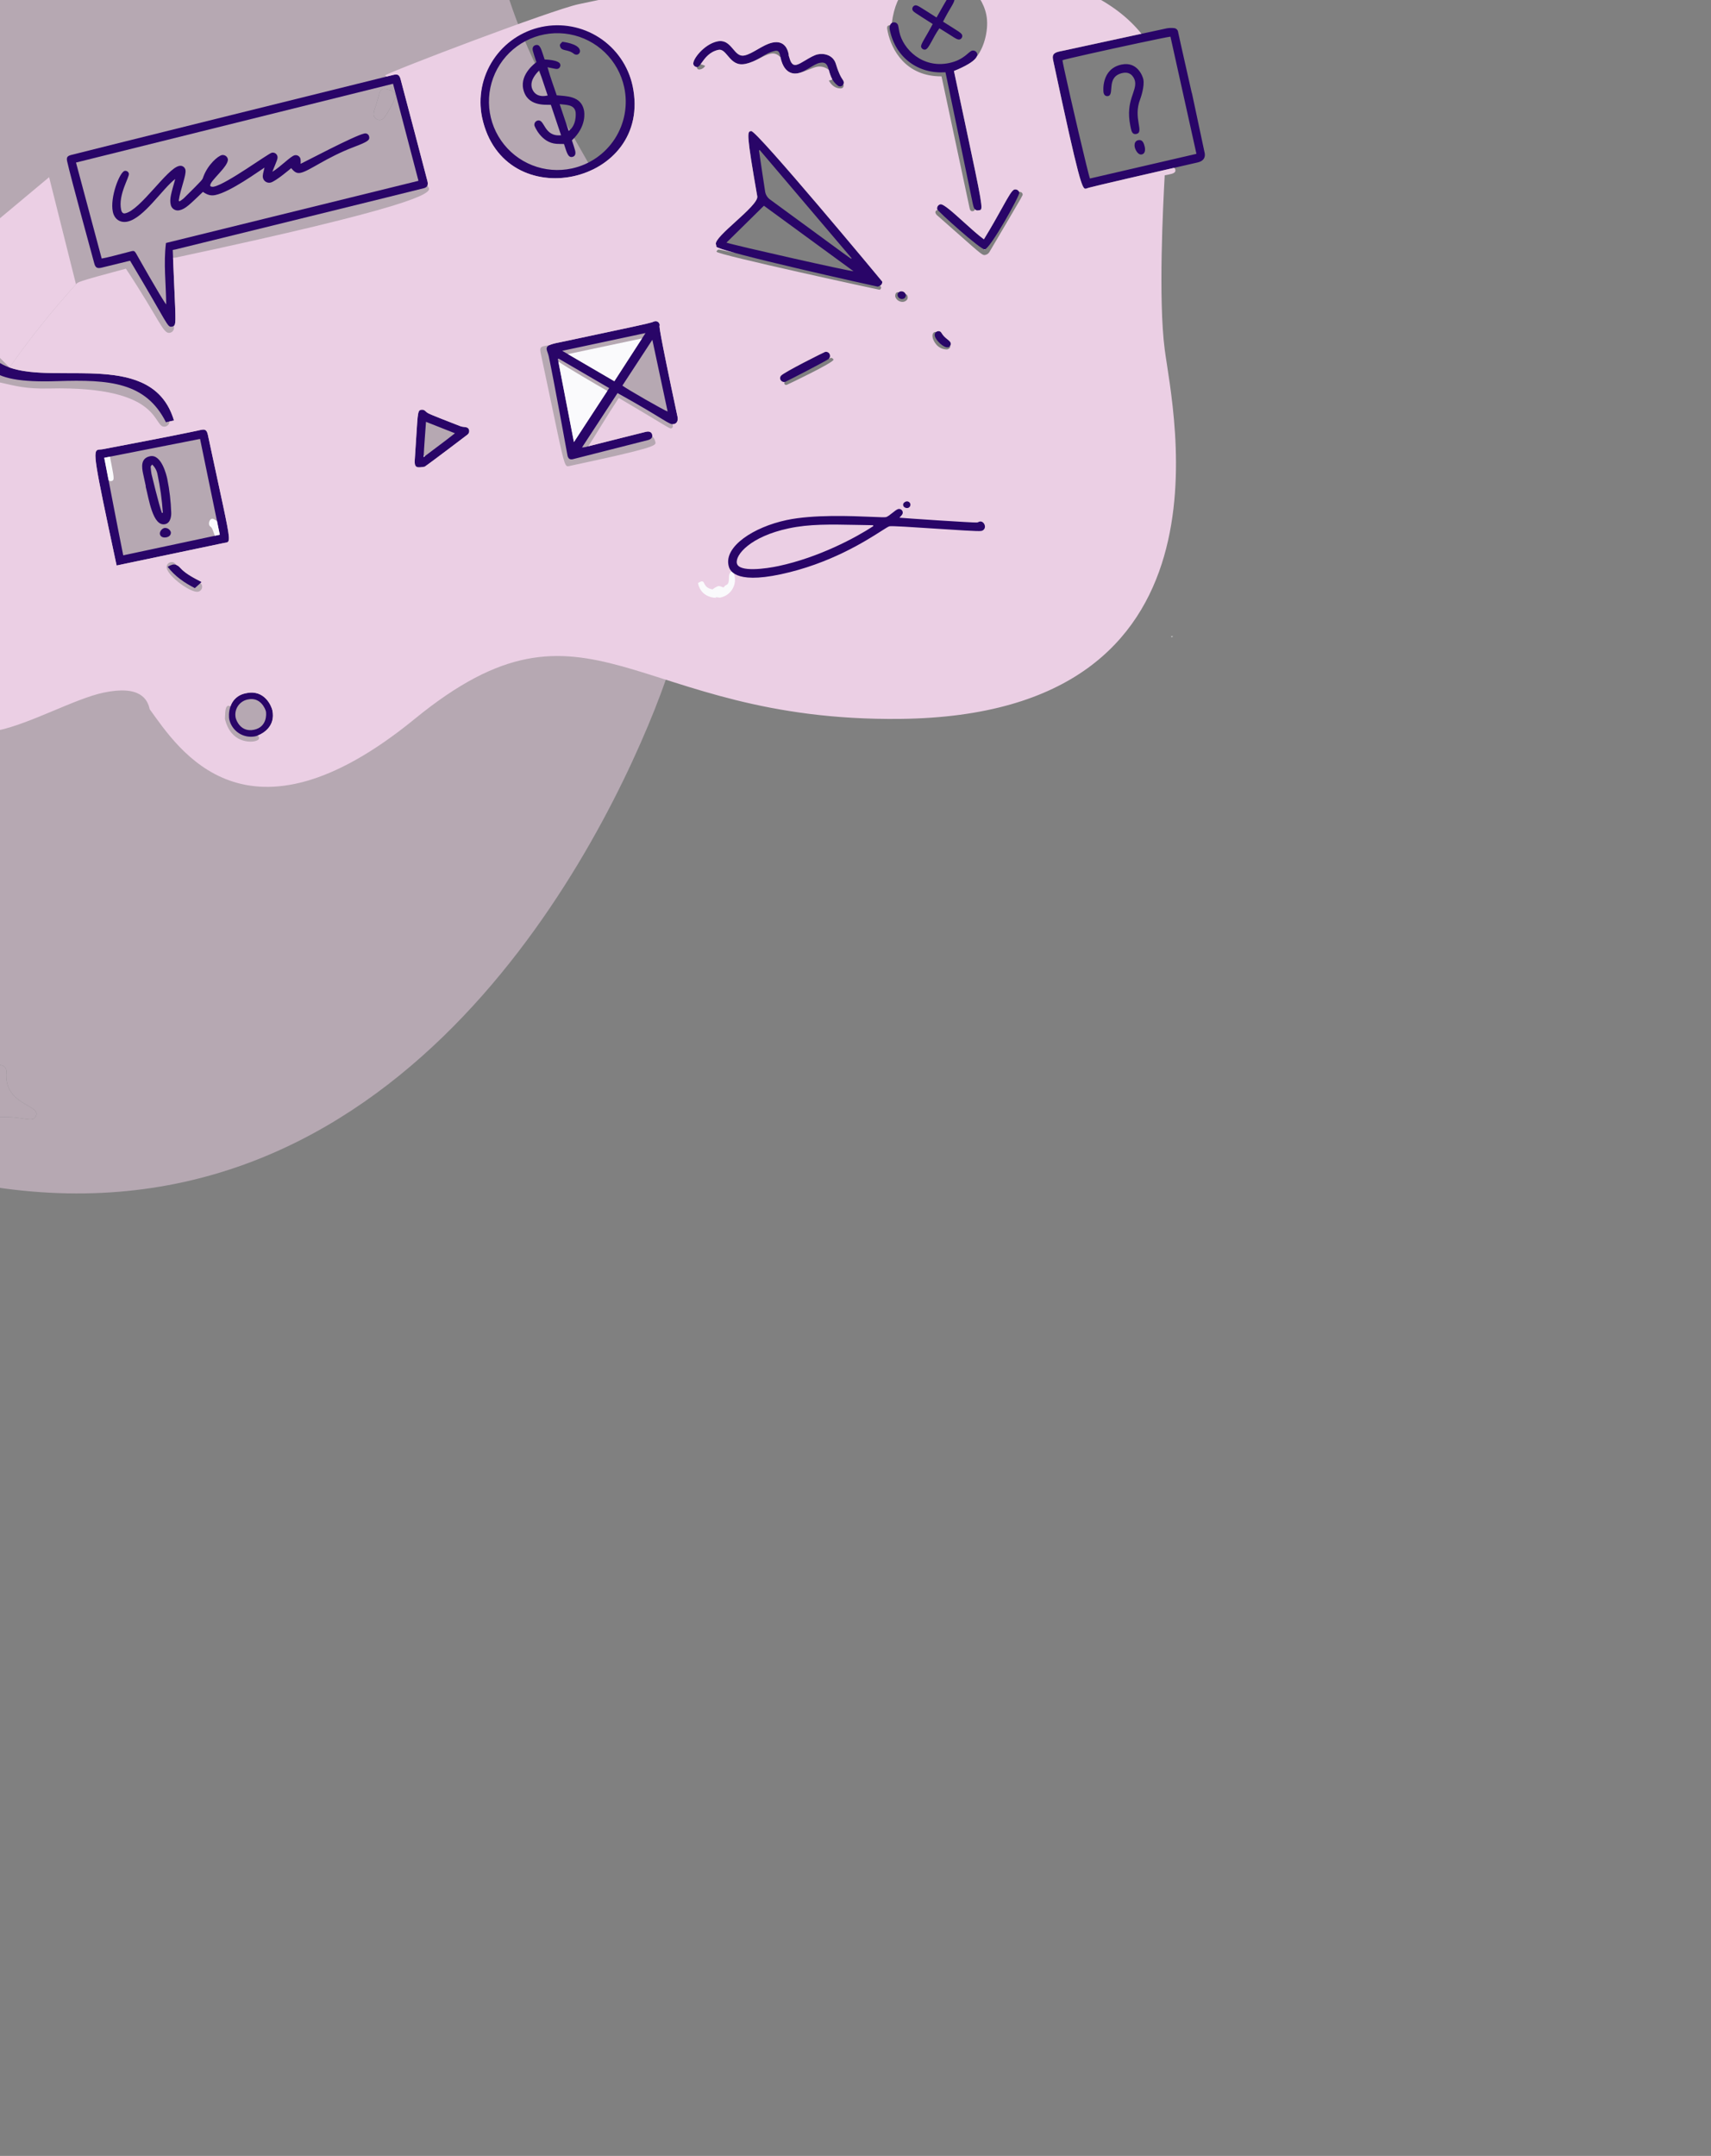 <svg width="655" height="825" viewBox="0 0 655 825" fill="none" xmlns="http://www.w3.org/2000/svg">
<rect x="0" y="0" width="655" height="825" fill="#808080" stroke="none"/>
<g opacity="0.5">
<path d="M69.353 -219.77C69.593 -220.348 70.042 -220.814 70.61 -221.075C71.178 -221.336 71.823 -221.372 72.416 -221.176C72.984 -220.927 73.437 -220.471 73.682 -219.901C73.927 -219.331 73.946 -218.688 73.736 -218.104C73.5 -217.527 73.047 -217.066 72.475 -216.821C71.903 -216.576 71.257 -216.567 70.679 -216.795C70.397 -216.903 70.139 -217.065 69.919 -217.272C69.7 -217.479 69.524 -217.728 69.4 -218.004C69.277 -218.279 69.209 -218.576 69.201 -218.878C69.192 -219.18 69.243 -219.481 69.351 -219.764L69.354 -219.773L69.353 -219.77ZM151.22 37.745C150.087 40.244 148.737 42.639 147.188 44.903C146.901 45.34 146.469 45.662 145.969 45.811C145.468 45.96 144.931 45.927 144.453 45.718C141.932 44.713 143.482 41.787 143.983 40.136C145.376 35.548 144.984 36.266 145.35 35.347C146.143 33.358 147.751 34.065 149.541 34.526L149.711 34.594C151.116 35.155 151.818 36.245 151.22 37.744L151.22 37.745ZM-8.029 429.058C-8.516 428.537 -8.906 427.932 -9.179 427.272C-10.829 421.097 -17.531 418.275 -18.522 417.881L-19.115 417.644C-19.892 417.335 -22.323 416.249 -21.397 413.926C-20.203 410.928 -16.162 413.631 -7.822 412.944C-1.855 412.454 -2.643 406.324 0.993 407.774C1.484 407.971 1.895 408.327 2.161 408.786C2.426 409.244 2.531 409.779 2.458 410.304C1.422 422.895 15.505 422.696 13.826 426.908C12.579 430.036 9.605 427.07 -0.123 427.49C-5.467 427.72 -4.727 430.372 -7.984 429.074L-8.029 429.058ZM-214.639 394.551C-221.552 384.6 -229.783 385.887 -228.061 381.567C-227.86 381.031 -227.467 380.589 -226.959 380.326C-226.452 380.063 -225.865 379.997 -225.312 380.142C-222.962 380.452 -214.103 383.422 -212.172 378.578C-211.809 377.667 -211.846 376.728 -211.339 375.457C-211.129 374.819 -210.675 374.291 -210.077 373.988C-209.479 373.685 -208.785 373.633 -208.149 373.842C-208.089 373.862 -208.03 373.884 -207.972 373.907C-205.153 375.031 -206.703 383.559 -197.771 388.41C-195.617 389.58 -195.519 392.695 -195.752 393.279C-196.149 394.274 -197.538 394.803 -199.04 394.567C-213.42 392.309 -209.852 397.142 -213.192 395.811C-213.787 395.541 -214.289 395.103 -214.639 394.551Z" fill="#EBCFE4"/>
<path fill-rule="evenodd" clip-rule="evenodd" d="M-316.164 457.519C-204.774 501.915 -270.877 405.03 -9.356 453.049C146.384 481.646 225.396 334.777 250.532 271.711C303.61 138.538 224.046 82.486 196.273 3.683C170.526 -69.371 215.663 -111.389 157.143 -189.758C154.396 -193.208 151.439 -196.74 148.274 -200.355C148.251 -200.189 148.209 -200.027 148.148 -199.871C147.944 -199.383 147.557 -198.995 147.07 -198.789C146.583 -198.583 146.035 -198.577 145.543 -198.771C145.052 -198.965 144.656 -199.344 144.441 -199.827C144.226 -200.31 144.209 -200.858 144.393 -201.354C144.521 -201.741 144.773 -202.076 145.108 -202.307C145.444 -202.539 145.846 -202.654 146.253 -202.637C142.35 -207.006 138.118 -211.504 133.558 -216.132C125.142 -224.23 115.246 -230.628 104.41 -234.979C69.498 -248.894 -420.646 298.341 -447.111 309.7C-458.509 353.685 -386.485 429.492 -316.164 457.519ZM147.188 44.903C148.737 42.639 150.087 40.244 151.22 37.745L151.22 37.744C151.818 36.245 151.116 35.155 149.711 34.594L149.541 34.526C147.751 34.065 146.143 33.358 145.35 35.347C144.984 36.266 145.376 35.548 143.983 40.136C143.482 41.787 141.932 44.713 144.453 45.718C144.931 45.927 145.468 45.96 145.969 45.811C146.469 45.662 146.901 45.34 147.188 44.903ZM-9.179 427.272C-8.906 427.932 -8.516 428.537 -8.029 429.058L-7.984 429.074C-4.727 430.372 -5.467 427.72 -0.123 427.49C9.605 427.07 12.579 430.036 13.826 426.908C15.505 422.696 1.422 422.895 2.458 410.304C2.531 409.779 2.426 409.244 2.161 408.786C1.895 408.327 1.484 407.971 0.993 407.774C-2.643 406.324 -1.855 412.454 -7.822 412.944C-16.162 413.631 -20.203 410.928 -21.397 413.926C-22.323 416.249 -19.892 417.335 -19.115 417.644L-18.522 417.881C-17.531 418.275 -10.829 421.097 -9.179 427.272ZM-228.061 381.567C-229.783 385.887 -221.552 384.6 -214.639 394.551C-214.289 395.103 -213.787 395.541 -213.192 395.811C-209.852 397.142 -213.42 392.309 -199.04 394.567C-197.538 394.803 -196.149 394.274 -195.752 393.279C-195.519 392.695 -195.617 389.58 -197.771 388.41C-206.703 383.559 -205.153 375.031 -207.972 373.907C-208.03 373.884 -208.089 373.862 -208.149 373.842C-208.785 373.633 -209.479 373.685 -210.077 373.988C-210.675 374.291 -211.129 374.819 -211.339 375.457C-211.846 376.728 -211.809 377.667 -212.172 378.578C-214.103 383.422 -222.962 380.452 -225.312 380.142C-225.865 379.997 -226.452 380.063 -226.959 380.326C-227.467 380.589 -227.86 381.031 -228.061 381.567Z" fill="#EBCFE4"/>
</g>
<path d="M117.982 166.325C116.418 166.435 104.542 169.158 102.245 158.388C99.978 147.756 109.622 131.708 118.792 129.753C125.821 128.254 128.376 138.443 128.751 140.204C130.582 148.791 127.71 162.885 125.173 163.76C122.749 164.597 120.341 165.48 117.982 166.325ZM153.35 30.308C152.895 28.672 152.28 28.296 150.749 28.622C149.445 28.901 30.239 58.49 27.302 59.282C25.727 59.706 25.383 60.222 25.706 61.735C26.808 66.904 35.952 100.304 36.105 100.856C36.554 102.446 37.206 102.792 38.805 102.451C38.93 102.425 48.408 100.08 48.992 99.956C49.262 99.898 49.534 99.845 49.807 99.787C64.539 124.344 63.961 125.381 65.861 124.975C67.853 124.551 67.231 124.446 66.128 95.659C66.666 95.545 67.135 95.453 67.576 95.359C68.04 95.26 161.998 72.141 162.444 71.972C163.778 71.468 163.925 70.694 163.64 69.357C163.534 68.862 153.876 32.191 153.35 30.308ZM63.537 92.984C62.546 100.832 63.559 108.527 63.619 116.484C61.97 114.536 52.122 97.025 52.085 96.965C51.542 96.081 51.272 95.925 50.446 96.101C49.62 96.277 42.981 98.086 41.062 98.495C40.388 98.638 39.69 98.774 38.931 98.936L29.093 62.206L150.459 32.058C153.717 44.491 156.936 56.761 160.197 69.193L63.537 92.984Z" fill="#290568"/>
<path fill-rule="evenodd" clip-rule="evenodd" d="M198.742 222.613C203.443 214.948 203.08 211.646 202.578 209.291C202.173 207.391 197.594 189.098 169.52 195.084C145.048 200.302 123.342 217.927 98.971 223.124C90.382 224.955 86.472 224.472 85.78 224.435C137.859 172.658 117.455 173.205 135.602 161.834C166.052 142.756 213.373 82.839 268.74 71.034C280.746 68.474 281.719 71.833 283.628 71.426C283.979 71.333 284.282 71.113 284.479 70.808C284.676 70.504 284.752 70.136 284.693 69.779C284.65 69.58 282.444 64.771 268.241 67.799C209.974 80.223 160.526 144.334 130.502 161.048C131.595 156.057 133.804 148.201 131.969 139.594L131.922 139.376C131.522 137.496 128.383 124.403 117.817 126.656C107.644 128.825 96.339 146.337 99.051 159.059C99.414 160.762 102.462 172.802 118.345 169.415C120.489 168.923 122.604 168.31 124.678 167.577C116.398 188.699 76.392 241.237 37.232 249.587C31.869 250.731 31.008 249.627 29.619 249.923C29.217 249.994 28.86 250.221 28.625 250.554C28.391 250.888 28.298 251.301 28.369 251.703L28.38 251.762C28.889 254.152 37.552 252.833 38.947 252.535C61.051 247.822 81.143 227.929 82.62 227.614C83.341 227.46 88.977 228.654 99.514 226.407C125.04 220.964 145.489 203.553 170.187 198.287C193.186 193.383 198.459 205.893 199.267 209.682C200.17 213.916 198.181 217.765 195.443 221.998C195.195 222.417 194.859 222.778 194.458 223.054C194.058 223.33 193.602 223.517 193.122 223.6C192.961 223.634 197.844 222.752 198.742 222.613ZM102.245 158.388C104.542 169.158 116.418 166.435 117.982 166.325C120.341 165.48 122.749 164.597 125.173 163.76C127.71 162.885 130.582 148.791 128.751 140.204C128.376 138.443 125.821 128.254 118.792 129.753C109.622 131.708 99.978 147.756 102.245 158.388Z" fill="#290568"/>
<path d="M250.565 122.979C249.414 123.224 251.832 123.007 241.649 125.178C233.337 126.95 225.025 128.72 216.713 130.487C215.504 130.745 214.442 130.956 213.527 131.151C210.367 131.824 208.969 132.308 209.307 133.892C209.415 134.398 209.865 135.399 210.083 136.418C212.081 145.792 217.232 174.24 217.245 174.3C217.498 175.486 218.121 175.968 219.294 175.718C219.354 175.705 248.036 168.413 248.096 168.397C249.318 168.079 249.888 167.317 249.689 166.383C249.379 164.927 247.924 165.097 247.34 165.221C247.211 165.249 247.12 165.275 247.101 165.28C246.017 165.511 224.228 171.042 223.873 171.118C223.558 171.185 223.219 171.184 222.798 171.228L236.407 150.419C254.991 160.713 256.133 162.673 257.949 162.286C259.744 161.904 259.485 160.007 259.356 159.402C259.333 159.293 259.314 159.226 259.312 159.216L259.229 158.829C252.135 125.559 252.344 124.599 252.517 124.562L252.543 124.557C252.577 124.55 252.587 124.501 252.492 124.053C252.391 123.662 252.14 123.327 251.793 123.122C251.446 122.916 251.031 122.857 250.64 122.958C250.615 122.964 250.59 122.971 250.565 122.979ZM219.707 169.171L213.559 137.389L213.839 137.222L233.201 148.514L219.707 169.171ZM235.185 145.887L215.235 134.249L247.109 127.453L235.185 145.887ZM255.574 157.45C254.409 157.168 239.951 148.858 238.259 147.556L249.727 130.029L255.574 157.45ZM287.555 50.15L287.339 50.196C286.072 50.466 285.713 51.188 289.893 75.135C290.521 78.731 273.395 90.383 274.046 93.439C274.075 93.573 274.118 93.704 274.174 93.829C274.176 94.008 274.195 94.186 274.231 94.36C274.609 96.132 335.925 109.702 335.986 109.689C337.082 109.455 337.909 108.647 337.716 107.743C337.706 107.681 289.547 49.725 287.555 50.15ZM278.095 92.848L292.441 78.732L326.723 103.783C325.595 103.916 281.745 94.037 278.095 92.848ZM325.906 99.001C325.019 98.541 328.653 101.156 294.963 76.479C293.928 75.791 293.202 74.728 292.937 73.514C292.924 73.454 290.608 58.294 290.552 57.573L290.825 57.403L326.016 98.82L325.906 99.001ZM461.078 58.116C461.023 57.858 460.247 54.19 458.4 45.526L456.282 35.596L456.239 35.605C451.697 15.478 451.684 15.451 451.08 12.619L451.009 12.289C450.968 11.889 450.787 11.517 450.499 11.236C450.211 10.956 449.834 10.786 449.433 10.756C448.513 10.656 447.583 10.685 446.671 10.842C436.047 13.107 408.018 19.193 407.292 19.347C406.858 19.44 406.419 19.519 405.984 19.611C403.891 20.058 402.625 20.53 403.14 22.945C413.205 70.148 414.319 72.496 415.672 72.207C415.83 72.173 415.991 72.103 416.171 72.065C416.182 72.064 416.194 72.061 416.205 72.058C416.205 72.058 416.166 72.059 416.165 72.052C416.153 71.996 418.37 71.293 458.459 62.169C461.63 61.447 461.306 59.18 461.162 58.504L461.128 58.346L461.078 58.116ZM417.26 68.31C416.726 67.335 409.571 36.676 407.367 26.339C406.981 24.53 406.747 23.344 406.726 23.047C407.381 22.718 423.85 19.05 435.836 16.495C442.13 15.153 447.188 14.117 448.07 14.033L458.017 58.871L417.26 68.31ZM207.268 10.084C199.637 11.685 192.954 16.253 188.69 22.781C184.426 29.309 182.93 37.264 184.531 44.895C188.624 64.093 205.008 70.54 219.385 67.475C233.802 64.401 246.201 51.762 242.163 32.824C240.556 25.184 235.98 18.496 229.442 14.23C222.904 9.964 214.938 8.47 207.299 10.077L207.268 10.084ZM218.883 64.47C213.822 65.564 208.55 65.132 203.734 63.229C198.919 61.326 194.775 58.038 191.829 53.78C188.882 49.523 187.263 44.487 187.179 39.309C187.094 34.132 188.546 29.046 191.352 24.694C194.157 20.342 198.191 16.92 202.941 14.861C207.692 12.801 212.947 12.196 218.041 13.123C223.135 14.05 227.841 16.466 231.561 20.067C235.282 23.668 237.852 28.291 238.945 33.352L238.956 33.405C240.421 40.175 239.136 47.25 235.384 53.073C231.632 58.896 225.721 62.991 218.95 64.455L218.883 64.47ZM79.562 166.34C79.082 164.087 78.115 164.257 76.55 164.591L73.353 165.273C64.937 167.067 40.133 171.742 39.534 171.869C38.79 172.028 38.142 171.978 37.636 172.086C35.403 172.562 36.058 176.125 44.262 214.601C44.38 215.153 44.508 215.736 44.651 216.406L47.643 215.768C50.227 215.217 85.626 207.804 85.687 207.791C86.06 207.711 86.389 207.681 86.666 207.622C88.11 207.314 88.122 206.227 85.374 193.339C84.085 187.307 82.194 178.684 79.562 166.34ZM84.147 204.629L47.176 212.512C44.676 200.046 42.34 187.681 39.901 175.186L76.588 167.971C79.122 180.255 81.626 192.402 84.147 204.629ZM66.599 160.912L63.523 161.568C55.825 146.262 41.907 145.185 22.001 145.855C-6.989 146.832 -7.453 139.714 -11.329 123.244C-15.039 107.471 -21.07 106.093 -21.489 104.129C-21.557 103.762 -21.48 103.383 -21.276 103.07C-21.072 102.758 -20.756 102.536 -20.392 102.451C-20.076 102.387 -19.747 102.451 -19.478 102.629C-9.766 108.653 -7.836 124.374 -6.393 130.008C0.563 157.158 56.43 126.692 66.599 160.912ZM362.177 28.763L361.941 27.654C351.606 28.374 342.925 22.203 340.666 11.608C340.105 8.974 341.724 8.61 341.87 8.579L341.878 8.577C342.105 8.526 342.341 8.523 342.569 8.57C342.797 8.616 343.013 8.71 343.202 8.846C343.392 8.982 343.55 9.156 343.667 9.358C343.784 9.559 343.857 9.783 343.881 10.015C344.035 10.736 344.124 11.474 344.278 12.194C345.689 18.814 353.187 26.286 363.357 24.117C369.218 22.868 370.727 19.683 372.198 19.369C372.608 19.297 373.03 19.38 373.382 19.603C373.733 19.826 373.988 20.173 374.097 20.575C374.738 23.581 365.241 27.136 365.187 27.163L369.377 46.815C376.097 78.332 376.386 80.13 375.139 80.396C374.98 80.43 374.796 80.44 374.598 80.482C373.158 80.789 372.722 79.477 372.409 78.012C372.064 76.404 363.899 36.837 362.177 28.763ZM301.88 21.093C302.421 22.699 302.814 25.248 304.882 24.807C306.787 24.401 310.455 21.348 313.047 20.796C315.398 20.294 318.946 21 319.994 24.472C321.72 30.189 322.752 30.195 322.992 31.322C323.064 31.699 322.987 32.089 322.776 32.41C322.565 32.73 322.238 32.956 321.863 33.04C321.673 33.079 321.477 33.076 321.288 33.033C321.098 32.989 320.921 32.906 320.767 32.788C315.978 29.297 318.59 23.032 313.786 24.056C311.438 24.556 308.301 27.422 305.611 27.996L305.574 28.004C304.728 28.184 300.309 29.07 298.799 21.987C298.742 21.718 298.695 21.446 298.637 21.177C298.419 20.152 298.067 19.174 296.745 19.456C292.267 20.411 290.769 23.273 285.217 24.457C279.329 25.713 278.318 18.378 275.036 19.077C269.823 20.189 268.508 25.327 267.008 25.647C266.658 25.692 266.305 25.609 266.012 25.413C265.72 25.216 265.509 24.92 265.419 24.58C265.029 22.749 269.552 16.922 274.584 15.849C280.241 14.643 280.814 22.119 284.986 21.229C288.239 20.536 292.01 17.093 295.72 16.302C300.419 15.3 301.561 19.158 301.811 20.329C301.864 20.575 301.91 20.821 301.962 21.067L301.88 21.093ZM176.265 163.105C163.183 158.007 163.906 158.284 162.888 157.351C162.688 157.137 162.439 156.975 162.164 156.878C161.888 156.781 161.593 156.752 161.303 156.793C159.64 157.148 160.025 157.622 158.769 176.114C158.719 176.636 158.74 177.162 158.833 177.678C159.184 179.325 160.856 178.803 162.553 178.599C164.214 177.536 178.846 166.423 178.922 166.354C179.176 166.165 179.374 165.911 179.494 165.618C179.615 165.325 179.653 165.005 179.605 164.692C179.249 163.016 177.62 163.634 176.265 163.105ZM162.167 174.92C162.394 170.293 162.776 165.969 163.078 161.425L174.162 165.803C170.206 168.954 166.269 171.77 162.167 174.92ZM272.08 211.523C267.939 212.406 262.516 216.761 264.017 223.799C264.382 225.51 267.602 233.743 276.325 231.883C279.018 231.299 281.373 229.678 282.88 227.372C284.387 225.065 284.925 222.257 284.378 219.557C284.008 217.824 280.805 209.663 272.08 211.523ZM275.734 228.677C274.044 229.037 268.437 228.892 267.228 223.223C266.986 222.087 266.6 216.035 272.659 214.743C278.791 213.436 280.927 219.06 281.163 220.163C281.568 222.011 281.224 223.944 280.207 225.539C279.191 227.134 277.584 228.262 275.738 228.675L275.734 228.677ZM426.385 111.817C423.901 112.411 421.749 113.957 420.392 116.121C419.036 118.285 418.582 120.895 419.128 123.39C420.84 131.417 429.061 131.061 430.601 130.732C432.228 130.385 439.832 127.432 438.085 119.239C436.341 111.057 427.961 111.48 426.385 111.817ZM429.933 127.541C429.626 127.607 423.539 128.494 422.29 122.635C421.939 120.955 422.27 119.204 423.209 117.768C424.149 116.332 425.621 115.327 427.301 114.976C428.365 114.749 433.791 114.546 434.934 119.906C436.101 125.381 430.905 127.333 429.93 127.541L429.933 127.541ZM225.908 223.007C225.861 222.156 225.797 221.268 225.769 220.38C225.511 211.968 237.048 215.457 236.529 208.189C235.74 197.139 244.755 200.57 245.221 196.609C245.359 195.433 245.642 194.275 245.835 193.107C246.526 188.926 251.005 187.517 251.136 187.489C251.431 187.414 251.741 187.43 252.026 187.534C252.311 187.638 252.559 187.825 252.736 188.071C252.857 188.241 252.942 188.434 252.985 188.638C253.519 191.14 249.326 190.491 248.937 194.26C248.837 195.24 248.542 196.199 248.434 197.18C247.746 203.567 239.91 200.413 239.728 205.927C239.503 212.775 240.55 213.572 230.549 217.65C226.709 219.214 230.833 224.505 227.961 225.118C226.505 225.427 226.097 223.551 225.908 223.007Z" fill="#290568"/>
<path d="M376.656 91.58C383.971 79.638 386.756 72.865 388.368 72.522C388.766 72.437 389.181 72.511 389.526 72.727C389.871 72.942 390.119 73.283 390.217 73.678C390.46 74.818 379.216 94.962 377.001 95.434C375.547 95.744 358.926 80.795 358.77 80.06C358.683 79.648 358.763 79.218 358.992 78.864C359.221 78.51 359.581 78.261 359.992 78.172C361.909 77.765 371.317 87.718 376.656 91.58ZM358.523 6.7C362.636 -0.511 362.859 -1.259 363.853 -1.47C364.179 -1.521 364.512 -1.451 364.789 -1.272C365.067 -1.093 365.269 -0.818 365.357 -0.5C365.641 0.834 363.854 2.644 361.01 8.289C367.397 12.335 368.153 12.626 368.357 13.579C368.404 13.908 368.332 14.242 368.153 14.522C367.974 14.801 367.701 15.006 367.382 15.1C366.237 15.344 365.165 14.148 359.618 10.83C356.96 14.579 355.633 18.681 354.216 18.983C353.87 19.034 353.517 18.957 353.222 18.766C352.928 18.576 352.714 18.285 352.618 17.948C352.39 16.879 354.248 14.576 357.055 9.191C349.934 4.621 349.448 4.502 349.254 3.593C349.213 3.263 349.291 2.929 349.473 2.65C349.655 2.372 349.93 2.166 350.249 2.071C351.184 1.872 351.677 2.367 358.523 6.7ZM94.323 265.25C94.23 265.27 94.134 265.285 94.041 265.305C87.146 266.775 87.492 273.996 87.758 275.248C88.232 277.423 89.541 279.326 91.404 280.546C93.266 281.765 95.533 282.205 97.717 281.77C99.121 281.471 105.764 278.85 104.257 271.778C103.957 270.373 101.395 263.766 94.323 265.25ZM97.269 279.252C92.168 280.34 90.423 275.629 90.226 274.706C89.892 273.183 90.177 271.589 91.018 270.276C91.859 268.963 93.187 268.037 94.71 267.703C94.79 267.685 94.871 267.669 94.952 267.655C99.735 266.635 101.6 271.327 101.792 272.229C102 273.216 102.253 278.189 97.269 279.252ZM300.572 146.151C300.177 146.258 299.756 146.203 299.401 145.998C299.047 145.794 298.788 145.458 298.682 145.062C298.674 145.034 298.667 145.005 298.66 144.976C298.62 144.771 298.625 144.56 298.675 144.357C298.725 144.154 298.818 143.965 298.949 143.802C299.898 142.532 315.505 134.744 315.833 134.674C316.028 134.623 316.231 134.61 316.43 134.638C316.63 134.665 316.822 134.731 316.995 134.833C317.169 134.934 317.321 135.069 317.443 135.229C317.565 135.389 317.654 135.572 317.705 135.767C317.717 135.815 317.727 135.864 317.735 135.913C317.792 136.171 317.778 136.438 317.694 136.688C317.611 136.938 317.462 137.161 317.262 137.333C316.577 137.983 301.704 145.637 300.572 146.151ZM77.192 222.716L74.591 225.064C70.625 223.035 67.014 220.582 64.184 216.901C64.756 216.537 65.378 216.258 66.03 216.073C67.144 215.836 68.1 216.297 69.114 217.411C71.358 219.877 74.483 221.336 77.192 222.716ZM357.893 128.64C357.825 128.442 357.8 128.231 357.82 128.023C357.84 127.815 357.906 127.613 358.011 127.432C358.117 127.251 358.261 127.095 358.432 126.975C358.604 126.855 358.8 126.774 359.006 126.737C359.278 126.671 359.565 126.7 359.819 126.818C360.073 126.936 360.28 127.136 360.406 127.386C361.701 129.639 363.719 130.159 363.971 131.345C364.024 131.686 363.949 132.034 363.76 132.322C363.571 132.61 363.282 132.818 362.949 132.905C361.304 133.255 358.23 130.217 357.893 128.64ZM344.725 111.496C345.154 111.41 345.6 111.486 345.975 111.711C346.351 111.936 346.629 112.293 346.756 112.711C346.793 112.894 346.794 113.082 346.758 113.264C346.723 113.447 346.652 113.62 346.549 113.776C346.446 113.931 346.314 114.064 346.16 114.168C346.006 114.272 345.832 114.345 345.65 114.382L345.629 114.386C345.204 114.477 344.76 114.402 344.388 114.175C344.017 113.948 343.747 113.588 343.634 113.167C343.552 112.81 343.615 112.434 343.81 112.122C344.004 111.811 344.315 111.59 344.673 111.507L344.725 111.496ZM68.722 77.054C69.26 76.741 69.77 76.383 70.247 75.984C78.084 68.252 77.4 68.842 77.805 67.735C79.546 62.976 83.433 59.669 84.957 59.344C85.448 59.261 85.952 59.366 86.369 59.638C86.787 59.909 87.087 60.328 87.21 60.81C87.788 63.523 80.123 69.311 80.491 71.037C80.51 71.122 80.535 71.206 80.566 71.287C80.986 71.487 81.463 71.534 81.914 71.421C86.879 70.362 102.619 58.749 104.067 58.44C104.53 58.342 105.013 58.429 105.412 58.683C105.812 58.937 106.095 59.337 106.203 59.798C106.409 60.765 105.981 61.455 104.25 65.743C107.484 63.792 111.247 59.75 112.806 59.418C113.285 59.309 113.788 59.395 114.204 59.656C114.62 59.918 114.915 60.334 115.024 60.813C115.032 60.85 115.04 60.887 115.046 60.925C115.118 61.512 115.129 62.106 115.077 62.696C116.249 62.185 135.67 51.9 139.43 51.099C139.632 51.04 139.845 51.026 140.053 51.055C140.262 51.085 140.462 51.158 140.64 51.271C140.819 51.383 140.971 51.532 141.088 51.708C141.205 51.883 141.283 52.081 141.318 52.289L141.32 52.298C141.601 53.62 140.83 54.223 135.521 56.239C124.755 60.323 118.535 65.399 115.097 66.132C113.66 66.438 112.762 65.914 111.479 64.341C111.425 64.386 105.493 69.464 103.548 69.879C102.924 70.012 102.273 69.896 101.734 69.555C101.195 69.215 100.81 68.678 100.661 68.058C100.444 67.04 100.815 66.013 101.255 64.139C98.795 65.687 88.271 73.393 82.466 74.631C80.737 74.999 79.43 74.619 77.682 73.433C72.75 78.125 71.031 79.961 68.744 80.449C68.367 80.549 67.973 80.567 67.588 80.502C67.204 80.438 66.838 80.292 66.514 80.075C66.19 79.857 65.917 79.573 65.712 79.242C65.507 78.91 65.375 78.538 65.325 78.152C64.886 76.094 65.524 74.029 67.088 68.481C62.16 72.243 55.071 83.466 48.809 84.802C46.077 85.384 43.815 83.958 43.192 81.039C42.017 75.528 45.82 65.797 47.729 65.39C48.082 65.324 48.446 65.397 48.745 65.593C49.045 65.79 49.257 66.095 49.336 66.445C49.618 67.767 45.149 74.532 46.368 80.251C46.715 81.877 47.632 81.696 47.947 81.629L47.962 81.625C53.743 80.393 63.905 64.506 68.527 63.52C69.023 63.374 69.555 63.431 70.009 63.678C70.462 63.925 70.799 64.342 70.945 64.837C70.964 64.898 70.979 64.96 70.991 65.022C71.405 66.964 69.108 72.143 68.413 76.803L68.722 77.054ZM432.926 49.212C432.844 48.826 432.772 48.43 432.689 48.041C430.774 38.372 435.338 35.02 434.478 30.987C434.367 30.467 433.391 27.154 429.761 27.928C423.286 29.308 426.794 36.205 424.207 36.757L424.187 36.761C424.007 36.8 422.788 37.017 422.455 35.452C422.37 35.054 421.453 26.39 429.319 24.713C435.389 23.419 437.43 29.16 437.673 30.299C438.257 33.041 436.634 37.574 436.504 37.904C433.601 45.264 438.224 50.58 434.999 51.267C433.576 51.571 433.164 50.326 432.926 49.212ZM438.275 56.398C438.279 56.626 438.726 58.745 437.088 59.094C435.601 59.412 434.6 57.224 434.421 56.387C433.927 54.07 435.485 53.693 435.685 53.65L435.701 53.647C437.688 53.223 437.987 55.38 438.275 56.398ZM213.125 36.465C216.642 36.833 222.36 36.6 223.534 42.106L223.548 42.171C223.694 42.853 224.693 48.304 218.938 53.698C219.399 55.133 220.086 57.186 220.206 57.745C220.386 58.594 220.375 59.775 219.098 60.047C217.364 60.417 216.906 58.075 215.903 55.104C214.878 55.083 213.948 55.102 213.019 55.038C207.108 54.627 204.617 48.184 204.595 48.08C204.501 47.655 204.58 47.21 204.815 46.843C205.049 46.477 205.419 46.218 205.844 46.124L205.889 46.115C208.601 45.536 208.164 52.427 214.785 51.757L210.877 40.118C208.752 40.027 201.745 40.821 200.292 34.007C199.063 28.243 205.06 24.023 205.342 23.793C204.776 22.044 204.098 20.024 203.959 19.369C203.591 17.645 204.82 17.309 205.105 17.248C206.846 16.877 207.147 18.776 208.499 22.762C208.563 22.766 214.111 22.871 214.492 24.66C214.573 25.024 214.508 25.406 214.311 25.723C214.114 26.041 213.801 26.268 213.438 26.357C212.928 26.466 212.595 26.334 209.602 25.735C210.669 29.58 211.962 33.014 213.125 36.465ZM217.697 50.124C220.695 47.998 220.495 43.558 220.318 42.726C219.745 40.039 216.973 40.162 214.251 39.852L217.697 50.124ZM203.549 33.411C203.612 33.707 204.503 37.643 209.459 36.587L209.656 36.544L206.44 26.937C205.233 28.145 202.948 30.593 203.546 33.4L203.549 33.411ZM215.282 15.995C215.361 16.008 221.446 16.642 222 19.238C222.076 19.588 222.016 19.955 221.831 20.262C221.645 20.569 221.349 20.794 221.003 20.889C220.786 20.933 220.561 20.932 220.343 20.886C220.126 20.839 219.921 20.748 219.74 20.619C217.345 18.648 214.85 19.819 214.377 17.603C214.205 16.824 214.742 16.64 215.282 15.995ZM55.823 186.089C55.571 184.906 55.308 183.724 55.056 182.54C54.976 182.168 54.882 181.762 54.791 181.334C54.235 178.726 53.788 175.365 57.418 174.591C61.834 173.65 63.761 181.973 64.019 183.183L64.049 183.327C64.902 187.557 65.403 191.851 65.549 196.164C65.594 197.144 65.443 200.108 63.214 200.583C58.461 201.596 56.991 190.854 55.746 186.109L55.823 186.089ZM61.968 196.257L62.343 196.241C62.016 191.325 61.34 186.439 60.317 181.619C60.059 180.15 59.339 178.801 58.262 177.768C57.682 178.431 57.645 178.439 57.693 178.892C57.752 179.742 57.856 180.589 58.006 181.427C58.019 181.491 60.934 193.595 61.972 196.256L61.968 196.257ZM65.385 203.568C65.518 204.189 65.259 205.288 63.745 205.611C62.45 205.887 61.425 205.407 61.215 204.419C61.018 203.497 61.956 202.256 62.915 202.051C63.439 201.979 63.971 202.091 64.422 202.368C64.872 202.644 65.213 203.068 65.385 203.568Z" fill="#290568"/>
<path d="M448.501 243.821L449.126 243.525C448.858 243.567 448.584 243.543 448.327 243.454L448.501 243.821ZM118.792 129.753C109.622 131.708 99.978 147.756 102.245 158.388C104.541 169.157 116.418 166.435 117.982 166.325C120.34 165.48 122.748 164.597 125.172 163.76C127.708 162.883 130.581 148.792 128.75 140.204C128.375 138.444 125.822 128.254 118.792 129.753Z" fill="#FAFAFC"/>
<path fill-rule="evenodd" clip-rule="evenodd" d="M445.872 67.088C445.992 67.062 446.393 67.004 447.116 66.85L447.531 66.762C448.935 66.462 450.197 66.138 449.943 64.948C449.917 64.797 449.858 64.654 449.772 64.528C449.685 64.403 449.572 64.297 449.44 64.22C418.028 71.397 416.152 71.995 416.163 72.046C416.165 72.053 416.202 72.05 416.203 72.053C416.192 72.056 416.181 72.059 416.169 72.06C415.989 72.098 415.828 72.168 415.67 72.201C414.316 72.49 413.203 70.144 403.138 22.94C402.624 20.528 403.889 20.053 405.982 19.606C406.417 19.514 406.856 19.435 407.291 19.342C407.845 19.224 424.461 15.617 436.968 12.92C418.039 -10.623 365.355 -29.067 221.514 1.602C211.329 3.774 150.087 27.064 147.364 28.887C147.614 29.023 147.861 29.148 148.106 29.268C149.712 28.872 150.641 28.645 150.75 28.622C152.28 28.296 152.896 28.672 153.351 30.307C153.876 32.19 163.534 68.862 163.639 69.353C163.793 69.873 163.799 70.426 163.656 70.95C163.674 71.018 163.694 71.087 163.709 71.156C163.764 71.414 164.151 71.702 164.239 72.116C164.676 74.165 157.809 79.267 67.326 98.56C66.971 98.642 66.607 98.669 66.244 98.641C67.141 121.129 67.642 124.111 66.485 124.777C66.52 124.867 66.547 124.96 66.565 125.054C66.618 125.302 66.622 125.558 66.576 125.808C66.531 126.057 66.436 126.295 66.298 126.508C66.16 126.721 65.982 126.905 65.773 127.049C65.565 127.193 65.329 127.294 65.082 127.347L65.053 127.353C62.393 127.92 61.25 122.519 48.195 102.81C28.924 107.961 29.795 107.997 29.089 108.779C19.958 118.864 11.455 129.501 3.629 140.63C22.069 147.19 58.571 133.897 66.599 160.912L64.866 161.282C64.871 161.739 64.716 162.184 64.428 162.54C64.141 162.896 63.739 163.14 63.29 163.232C58.189 164.319 63.271 147.626 18.801 148.66C9.941 148.864 6.104 147.732 -0.311 146.295C-29.582 187.365 -40.152 234.561 -35.319 257.224C-34.328 261.874 -28.455 285.424 -0.801 279.528C11.854 276.829 28.7 267.383 39.55 265.07C53.874 262.016 56.542 267.822 57.305 271.404C68.222 286.378 94.086 327.934 158.771 275.1C225.765 220.379 241.776 276.279 344.724 275.1C475.753 273.6 448.994 157.861 445.872 133.73C443.373 114.424 445.257 78.311 445.872 67.088ZM87.794 270.114C87.637 270.071 87.473 270.062 87.313 270.086C86.313 270.299 86.235 272.144 86.149 274.194C86.136 274.493 86.124 274.797 86.108 275.1C88.428 284.66 96.155 283.934 97.374 283.674C98.79 283.372 99.285 282.9 99.138 282.209C99.117 282.054 99.057 281.906 98.963 281.78C98.869 281.655 98.744 281.555 98.6 281.492C100.851 280.63 105.549 277.839 104.257 271.777C103.957 270.373 101.399 263.765 94.323 265.25C94.229 265.265 94.135 265.285 94.042 265.305C92.707 265.534 91.459 266.123 90.434 267.009C89.409 267.894 88.645 269.043 88.225 270.331C88.097 270.23 87.951 270.156 87.794 270.114ZM77.097 225.558C77.368 225.123 77.455 224.597 77.339 224.097L77.34 224.1C77.251 223.717 77.039 223.374 76.735 223.124L77.19 222.713C71.113 219.614 69.792 218.17 68.985 217.287C68.566 216.83 68.285 216.523 67.55 216.214C66.883 215.396 66.305 214.929 65.337 215.135L65.309 215.141C64.81 215.246 64.373 215.544 64.094 215.971C63.815 216.398 63.717 216.918 63.822 217.417C64.526 220.719 73.138 227.009 75.864 226.428L75.894 226.421C76.394 226.304 76.826 225.994 77.097 225.558ZM85.687 207.791C85.887 207.748 86.074 207.72 86.248 207.693C86.398 207.67 86.538 207.649 86.666 207.622L86.667 207.625C88.111 207.317 88.12 206.231 85.372 193.343C84.843 190.864 84.212 187.947 83.47 184.515L83.469 184.513L83.469 184.512L83.469 184.511L83.469 184.509L83.468 184.507L83.468 184.505L83.467 184.502L83.466 184.499C82.403 179.581 81.11 173.605 79.561 166.34C79.081 164.087 78.114 164.258 76.55 164.591L73.352 165.273C66.709 166.689 49.85 169.902 42.752 171.254C40.859 171.615 39.66 171.843 39.534 171.87C39.126 171.957 38.745 171.981 38.402 172.003C38.12 172.021 37.862 172.038 37.635 172.086C35.403 172.562 36.058 176.125 44.261 214.601C44.289 214.731 44.317 214.862 44.346 214.996C44.375 215.131 44.405 215.269 44.436 215.41L44.437 215.414C44.504 215.726 44.575 216.054 44.65 216.406L47.642 215.768C49.851 215.297 76.032 209.813 83.631 208.221C83.721 208.203 83.807 208.185 83.892 208.167C83.907 208.164 83.922 208.161 83.937 208.157C85.041 207.926 85.678 207.793 85.687 207.791ZM184.531 44.897C188.624 64.095 205.009 70.542 219.385 67.477C233.802 64.403 246.201 51.763 242.161 32.826C240.503 25.241 235.916 18.619 229.399 14.399C222.882 10.18 214.962 8.706 207.363 10.297C199.764 11.889 193.102 16.418 188.826 22.898C184.549 29.378 183.006 37.284 184.531 44.897ZM162.555 178.599C164.216 177.536 178.848 166.423 178.923 166.354C179.178 166.165 179.376 165.911 179.496 165.618C179.617 165.325 179.655 165.004 179.607 164.691C179.367 163.561 178.548 163.474 177.626 163.375C177.179 163.328 176.708 163.277 176.267 163.105C163.88 158.279 163.87 158.27 163.039 157.49C162.992 157.446 162.943 157.4 162.889 157.35C162.689 157.137 162.441 156.975 162.165 156.878C161.889 156.781 161.594 156.752 161.305 156.794C159.977 157.077 159.954 157.436 159.36 166.981C159.21 169.391 159.024 172.386 158.771 176.114C158.72 176.635 158.742 177.161 158.834 177.677C159.136 179.094 160.416 178.906 161.848 178.696C162.08 178.662 162.317 178.627 162.555 178.599ZM252.512 124.568L252.538 124.562L252.54 124.562C252.572 124.555 252.583 124.506 252.481 124.064C252.475 124.04 252.468 124.016 252.46 123.991C252.402 123.8 252.306 123.623 252.179 123.469C252.051 123.315 251.895 123.188 251.718 123.094C251.542 123.001 251.348 122.943 251.15 122.924C250.951 122.906 250.75 122.926 250.559 122.985C249.408 123.23 251.826 123.012 241.643 125.183C233.331 126.951 225.019 128.72 216.707 130.493C215.498 130.751 214.436 130.962 213.52 131.157C212.444 131.344 211.39 131.641 210.375 132.044L208.33 132.424C206.702 132.771 206.602 133.305 207.068 135.491C210.108 149.75 212.087 159.32 213.453 165.723C216.112 178.196 216.443 178.66 217.754 178.38C217.874 178.355 217.996 178.324 218.131 178.295C249.531 171.6 251.204 170.59 250.925 169.285C250.889 169.115 250.82 168.942 250.779 168.748C250.607 168.064 250.229 167.45 249.695 166.99C249.729 166.791 249.725 166.587 249.682 166.39C249.372 164.934 247.917 165.103 247.333 165.227C247.202 165.255 247.113 165.282 247.094 165.286C246.164 165.484 230 169.582 225.202 170.791C227.758 166.93 232.32 159.164 236.885 152.29C253.951 162.296 256.245 164.094 256.912 163.952C257.031 163.925 257.144 163.873 257.243 163.801C257.398 163.687 257.51 163.526 257.563 163.342C257.615 163.158 257.605 162.961 257.534 162.783L257.438 162.332C257.607 162.341 257.777 162.328 257.943 162.292C259.741 161.908 259.479 160.012 259.35 159.406C259.327 159.298 259.308 159.231 259.306 159.221L259.224 158.834C252.13 125.565 252.339 124.605 252.512 124.568ZM378.2 97.086C378.462 96.879 378.677 96.62 378.832 96.324C381.315 92.102 383.317 88.705 384.929 85.97C384.967 85.905 385.005 85.841 385.043 85.777C385.046 85.772 385.049 85.766 385.052 85.761C385.055 85.756 385.058 85.751 385.061 85.747C391.181 75.361 391.572 74.698 391.5 74.354C391.499 74.351 391.498 74.347 391.498 74.344C391.497 74.341 391.496 74.338 391.495 74.335C391.494 74.331 391.493 74.327 391.492 74.322C391.49 74.317 391.489 74.311 391.487 74.306C391.485 74.298 391.482 74.291 391.48 74.283C391.471 74.256 391.462 74.227 391.455 74.193C391.383 73.945 391.223 73.732 391.007 73.593C390.79 73.454 390.53 73.397 390.275 73.435C390.233 73.451 390.194 73.477 390.163 73.511C390.032 73.159 389.778 72.865 389.45 72.684C389.121 72.502 388.738 72.444 388.37 72.52C387.415 72.724 386.05 75.18 383.578 79.627C381.874 82.693 379.643 86.706 376.658 91.579C374.512 90.027 371.708 87.491 368.998 85.039C364.966 81.391 361.14 77.929 359.993 78.174C359.581 78.263 359.221 78.512 358.992 78.866C358.763 79.219 358.683 79.65 358.77 80.062C358.819 80.163 358.884 80.256 358.963 80.336C358.914 80.332 358.865 80.334 358.817 80.343C358.586 80.399 358.384 80.537 358.25 80.733C358.115 80.928 358.057 81.166 358.087 81.401C358.249 81.87 358.55 82.278 358.95 82.571C362.13 85.365 364.716 87.648 366.825 89.511C366.842 89.526 366.858 89.54 366.875 89.555L366.876 89.556C366.886 89.564 366.895 89.573 366.905 89.582L366.91 89.585C375.959 97.576 376.175 97.767 377.158 97.558L377.313 97.525C377.637 97.442 377.939 97.293 378.2 97.086ZM300.266 146.724C300.339 147.064 300.516 147.412 301.198 147.267C301.389 147.226 319.289 138.692 319.062 137.637C318.979 137.245 318.638 137.11 318.356 136.999C318.273 136.966 318.195 136.935 318.13 136.9C318.11 136.908 317.801 137.058 317.281 137.311C317.474 137.139 317.617 136.919 317.697 136.674C317.777 136.428 317.79 136.165 317.735 135.913C317.727 135.864 317.717 135.815 317.704 135.767C317.653 135.572 317.564 135.389 317.442 135.229C317.321 135.069 317.169 134.934 316.995 134.833C316.821 134.731 316.629 134.665 316.43 134.638C316.23 134.61 316.028 134.623 315.833 134.674C315.504 134.744 299.898 142.532 298.949 143.802C298.818 143.965 298.724 144.154 298.674 144.357C298.624 144.56 298.62 144.771 298.66 144.976L298.665 145.002C298.756 145.398 299.001 145.742 299.345 145.958C299.689 146.174 300.105 146.245 300.502 146.154C300.304 146.311 300.195 146.43 300.209 146.497C300.224 146.565 300.248 146.638 300.266 146.724ZM337.108 109.564C337.029 109.478 336.932 109.41 336.824 109.365C337.129 109.228 337.382 108.995 337.544 108.703C337.706 108.41 337.769 108.073 337.723 107.742C337.711 107.682 289.552 49.725 287.56 50.149L287.344 50.195C286.074 50.466 285.715 51.187 289.897 75.135C290.222 76.992 285.807 81.001 281.554 84.863C277.574 88.477 273.736 91.962 274.051 93.438C274.08 93.572 274.123 93.703 274.179 93.829C274.181 94.007 274.2 94.185 274.236 94.36C274.315 94.731 277.072 95.62 281.372 96.793C277.733 95.987 275.245 95.462 275.077 95.497C274.731 95.571 274.251 96.048 274.312 96.335C274.557 97.483 336.574 110.903 336.683 110.879C337.299 110.748 337.325 110.07 337.281 109.864C337.246 109.752 337.187 109.65 337.108 109.564ZM322.94 32.973C322.966 32.839 322.965 32.7 322.937 32.566C322.916 32.481 322.88 32.401 322.829 32.329C323.014 32.028 323.072 31.666 322.991 31.322C322.911 30.948 322.745 30.698 322.495 30.322C321.99 29.564 321.147 28.295 319.992 24.472C318.945 21 315.397 20.295 313.045 20.796C311.65 21.094 309.943 22.116 308.366 23.059C307.015 23.868 305.76 24.62 304.881 24.807C303.109 25.185 302.567 23.368 302.107 21.829C302.031 21.572 301.956 21.323 301.879 21.093L301.958 21.066C301.932 20.943 301.907 20.82 301.883 20.697C301.858 20.574 301.833 20.451 301.807 20.328C301.557 19.158 300.415 15.299 295.716 16.301C293.8 16.709 291.867 17.825 289.998 18.904C288.249 19.915 286.555 20.893 284.982 21.228C283.054 21.639 281.895 20.265 280.648 18.786C279.195 17.064 277.623 15.2 274.58 15.849C269.548 16.922 265.024 22.748 265.415 24.579C265.495 24.88 265.67 25.147 265.912 25.342C266.155 25.537 266.453 25.649 266.764 25.663C266.769 25.742 266.779 25.82 266.795 25.898L266.798 25.912C266.824 26.034 267.017 26.789 268.039 26.571C268.438 26.496 268.815 26.334 269.145 26.099C269.476 25.863 269.751 25.559 269.952 25.207C269.391 24.932 268.799 24.727 268.188 24.597C268.342 24.393 268.504 24.168 268.676 23.928C269.892 22.232 271.633 19.803 275.028 19.08C276.432 18.78 277.42 19.95 278.553 21.289C279.907 22.891 281.468 24.736 284.19 24.597C284.607 24.586 285.022 24.535 285.429 24.445C287.53 23.997 289.361 23.057 291.028 22.202C292.42 21.487 293.697 20.832 294.922 20.57C296.717 20.188 297.684 20.877 298.767 21.845L298.798 21.989C300.308 29.073 304.726 28.187 305.573 28.006L305.61 27.998C305.701 27.979 305.794 27.951 305.886 27.926C305.893 27.925 305.899 27.924 305.905 27.923C305.909 27.922 305.913 27.922 305.918 27.922L305.919 27.921C305.93 27.92 305.941 27.919 305.952 27.917C306.869 27.721 308.191 27.196 309.48 26.685C310.705 26.199 311.9 25.725 312.688 25.557C313.499 25.401 314.333 25.43 315.131 25.64C315.929 25.851 316.669 26.238 317.296 26.774C317.597 28.03 318.048 29.245 318.64 30.393C318.42 30.545 318.171 30.648 317.908 30.695C317.883 30.701 317.863 30.705 317.845 30.708C317.822 30.713 317.803 30.716 317.783 30.72C317.742 30.727 317.697 30.735 317.608 30.754L317.286 30.823C319.244 34.316 322.004 33.825 322.122 33.8L322.125 33.799C322.259 33.772 322.387 33.718 322.5 33.641C322.614 33.564 322.711 33.465 322.786 33.351C322.862 33.236 322.914 33.108 322.94 32.973ZM344.012 115.127C344.613 115.476 345.32 115.599 346.004 115.474C346.308 115.409 347.752 114.879 347.458 113.505C347.44 113.286 347.357 113.077 347.221 112.904C347.085 112.732 346.902 112.602 346.693 112.532C346.532 112.161 346.249 111.857 345.891 111.668C345.533 111.48 345.121 111.419 344.724 111.495C344.464 111.55 344.223 111.676 344.031 111.86C343.865 111.799 343.684 111.791 343.513 111.835C342.734 112.001 342.62 113.093 342.722 113.569C342.953 114.226 343.41 114.778 344.012 115.127ZM362.55 133.732C362.55 133.732 362.556 133.731 362.562 133.73C362.705 133.698 363.922 133.426 363.744 132.337C363.947 132.049 364.029 131.692 363.971 131.345C363.851 130.783 363.336 130.371 362.689 129.853C361.97 129.277 361.087 128.572 360.406 127.386C360.28 127.136 360.073 126.935 359.819 126.818C359.564 126.7 359.278 126.671 359.005 126.737C358.751 126.787 358.513 126.9 358.315 127.067C358.166 127.021 358.007 127.018 357.856 127.056L357.852 127.057C357.77 127.074 356.639 127.338 357.05 129.266C357.215 130.04 358.584 133.698 362.55 133.732ZM340.421 9.671C340.507 9.653 340.609 9.64 340.712 9.627C340.841 9.272 341.085 8.971 341.406 8.771C343.108 -4.064 349.302 -7.571 356.343 -9.072C366.814 -11.305 375.687 -3.224 377.553 5.53C378.702 10.915 376.798 18.084 373.954 21.591C372.794 24.203 365.903 26.883 365.234 27.143C365.202 27.156 365.184 27.163 365.182 27.164L369.372 46.816C376.092 78.333 376.381 80.132 375.134 80.397C375.059 80.413 374.978 80.424 374.893 80.435C374.798 80.448 374.698 80.461 374.593 80.483C374.349 80.554 374.09 80.553 373.847 80.481C373.604 80.409 373.386 80.269 373.22 80.077C373.191 80.262 373.103 80.433 372.968 80.564C372.834 80.695 372.661 80.778 372.475 80.803C371.534 81.003 371.306 80.243 371.148 79.503L371.077 79.17L360.627 30.131L360.433 29.221C346.679 29.299 341.296 18.986 339.865 12.273C339.48 10.45 339.44 9.881 340.421 9.671Z" fill="#EBCFE4"/>
<path d="M3.629 140.63C11.455 129.501 19.958 118.864 29.089 108.779L18.801 67.801L-29 107.742L3.629 140.63Z" fill="#EBCFE4"/>
<path d="M82.609 199.143C81.956 198.634 81.513 198.429 81.12 198.513C80.336 198.68 79.855 199.854 80.047 200.756C80.091 201.019 80.228 201.256 80.435 201.424C81.331 202.088 81.325 202.608 82.245 205.035L84.148 204.629L83.04 199.254C83.012 199.266 82.988 199.28 82.957 199.291C82.834 199.259 82.717 199.209 82.609 199.143ZM41.547 183.671C41.664 183.848 41.833 183.984 42.03 184.06C42.228 184.136 42.444 184.149 42.649 184.096C44.099 183.787 43.525 182.494 42.106 174.793C42.171 174.765 42.23 174.743 42.291 174.717L39.898 175.188C40.453 178.022 41.003 180.85 41.547 183.671ZM162.168 174.92C162.332 174.794 162.492 174.675 162.656 174.55C162.498 174.491 162.346 174.419 162.201 174.335C162.191 174.531 162.177 174.721 162.168 174.92ZM274.289 228.788C274.156 228.701 274.013 228.602 273.851 228.485L275.594 228.7C275.639 228.69 275.693 228.685 275.735 228.676C276.801 228.472 277.804 228.021 278.664 227.359C279.524 226.696 280.217 225.842 280.687 224.864C281.157 223.885 281.391 222.81 281.37 221.725C281.349 220.64 281.075 219.575 280.568 218.615C280.541 218.621 280.509 218.621 280.483 218.627C277.821 219.194 280.19 223.08 277.879 223.948C277.508 224.087 277.251 224.528 276.962 224.812C275.929 224.393 275.429 224.191 274.889 224.306C274.122 224.591 273.413 225.012 272.794 225.547C268.95 224.874 270.083 222.14 268.435 222.492C267.988 222.628 267.573 222.851 267.214 223.149L267.229 223.222C268.191 227.743 271.947 228.748 274.289 228.788ZM235.185 145.887L245.789 129.494C242.867 130.097 235.719 131.604 217.397 135.51L235.185 145.887ZM213.75 138.375C215.743 148.67 217.735 158.964 219.71 169.174L232.5 149.593C227.552 146.74 217.707 141.012 213.75 138.375ZM376.688 95.371L377.009 95.645C377.02 95.622 377.075 95.522 377.161 95.367C377.11 95.396 377.057 95.419 377.001 95.436C376.893 95.44 376.786 95.418 376.688 95.371ZM347.447 196.049C346.834 195.666 346.221 195.292 345.613 194.931C346.202 195.339 346.814 195.712 347.447 196.049Z" fill="#FAFAFC"/>
<path d="M345.756 193.387C345.941 194.252 346.994 194.5 347.487 194.394C347.821 194.325 348.115 194.127 348.305 193.843C348.494 193.559 348.564 193.211 348.499 192.876L348.495 192.858C348.409 192.52 348.194 192.229 347.894 192.051C347.595 191.872 347.237 191.819 346.899 191.905C346.614 191.965 345.55 192.419 345.756 193.387Z" fill="#290568"/>
<path fill-rule="evenodd" clip-rule="evenodd" d="M344.296 198.103C345.784 198.285 373.292 200.113 374.057 199.95C374.339 199.89 374.492 199.814 374.633 199.745C374.753 199.685 374.864 199.63 375.041 199.593C376.05 199.378 376.825 200.283 377.002 201.112C377.062 201.343 377.071 201.586 377.028 201.821C376.986 202.057 376.893 202.281 376.757 202.478C376.62 202.674 376.442 202.839 376.236 202.961C376.03 203.083 375.799 203.158 375.561 203.183C374.611 203.385 366.184 202.83 357.822 202.278C349.586 201.735 341.413 201.196 340.506 201.39C340.091 201.478 339.018 202.162 337.343 203.23C331.364 207.042 317.71 215.747 298.86 219.766C280.746 223.628 279.223 217.895 278.914 216.444L278.886 216.315C277.341 209.066 288.431 201.721 301.107 199.018C311.351 196.834 326.028 197.458 333.851 197.791C336.693 197.912 338.631 197.994 339.122 197.89C339.768 197.752 340.714 196.999 341.632 196.268C342.501 195.576 343.345 194.904 343.891 194.788C344.073 194.75 344.261 194.749 344.443 194.784C344.626 194.819 344.8 194.89 344.955 194.992C345.11 195.094 345.244 195.226 345.348 195.38C345.453 195.534 345.526 195.707 345.563 195.889L345.564 195.891C345.722 196.633 345.184 197.185 344.622 197.762C344.512 197.874 344.402 197.987 344.296 198.103ZM334.226 200.98L334.28 201.361C327.707 205.68 313.525 213.308 298.026 216.611C293.353 217.607 282.845 219.124 282.084 215.555C281.406 212.372 287.183 205.335 301.934 202.19C309.846 200.503 317.721 200.661 328.24 200.871C330.144 200.91 332.134 200.949 334.226 200.98Z" fill="#290568"/>
</svg>
